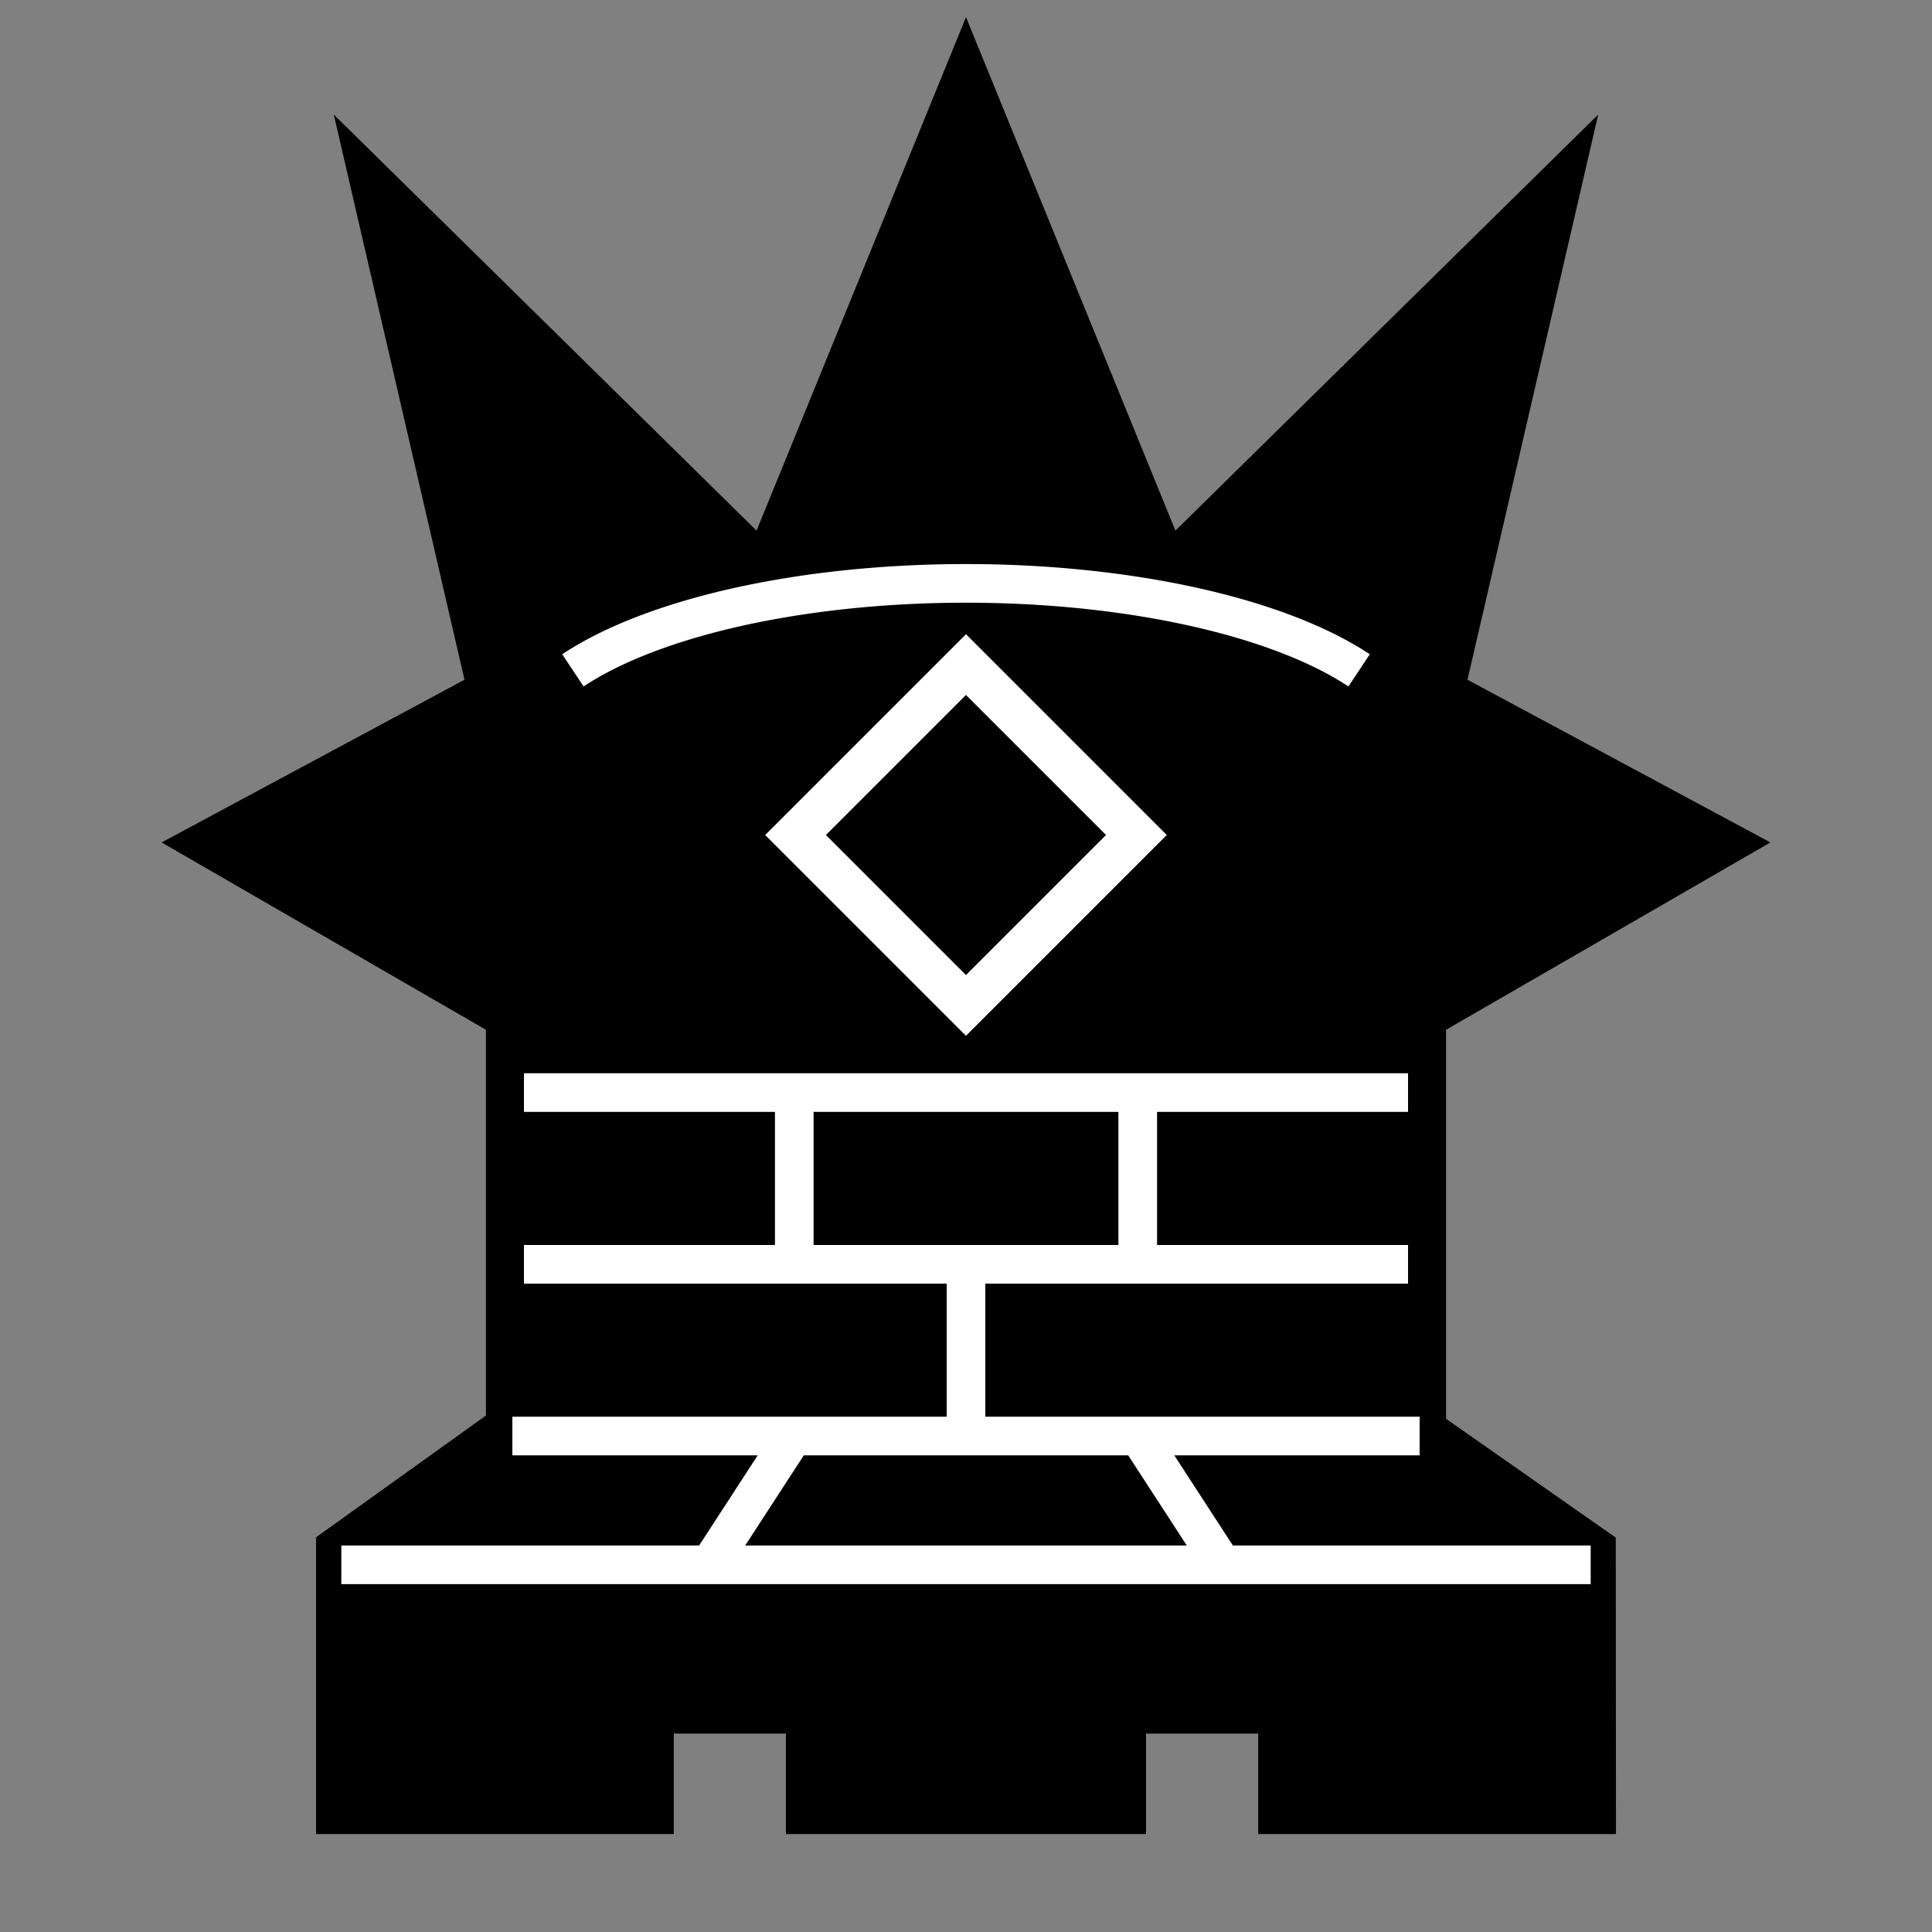 <svg xmlns="http://www.w3.org/2000/svg" viewBox="0 0 45 45"><rect x="0" y="0" width="45" height="45" fill="#808080" stroke="none"/><path d="m22.5 1.988-4.661 11.427-9.015-8.872 2.683 11.601-6.51 3.497 6.921 3.998v9.64l-3.957 2.836v6.004h7.133v-2.34h3.812v2.34h7.188v-2.34h3.812v2.34h7.133l-.004-5.992-3.953-2.768v-9.72l6.922-3.998-6.511-3.497 2.683-11.601-9.015 8.872Z" style="opacity:1;fill:#000;fill-opacity:1;fill-rule:nonzero;stroke:#000;stroke-width:1.2;stroke-linecap:square;stroke-linejoin:miter;stroke-miterlimit:4;stroke-dasharray:none;stroke-dashoffset:0;stroke-opacity:1"/><path d="M22.5 29.213v4.378M18.5 25.213v4.378M26.5 25.213v4.378M33.066 33.448H11.934M37.05 36.448H7.95M26.5 33.413l2 3.078M18.5 33.413l-2 3.078" style="color:#000;clip-rule:nonzero;display:inline;overflow:visible;visibility:visible;opacity:1;isolation:auto;mix-blend-mode:normal;color-interpolation:sRGB;color-interpolation-filters:linearRGB;solid-color:#000;solid-opacity:1;fill:none;fill-opacity:1;fill-rule:nonzero;stroke:#fff;stroke-width:.9;stroke-linecap:butt;stroke-linejoin:miter;stroke-miterlimit:4;stroke-dasharray:none;stroke-dashoffset:0;stroke-opacity:1;color-rendering:auto;image-rendering:auto;shape-rendering:auto;text-rendering:auto;enable-background:accumulate"/><path transform="rotate(-45)" style="opacity:1;fill:none;fill-opacity:1;fill-rule:nonzero;stroke:#fff;stroke-width:1;stroke-linecap:butt;stroke-linejoin:miter;stroke-miterlimit:4;stroke-dasharray:none;stroke-dashoffset:0;stroke-opacity:1" d="M-.65 26.855h5.614v5.614H-.65z"/><path style="color:#000;clip-rule:nonzero;display:inline;overflow:visible;visibility:visible;opacity:1;isolation:auto;mix-blend-mode:normal;color-interpolation:sRGB;color-interpolation-filters:linearRGB;solid-color:#000;solid-opacity:1;fill:none;fill-opacity:1;fill-rule:nonzero;stroke:#fff;stroke-width:.9;stroke-linecap:butt;stroke-linejoin:miter;stroke-miterlimit:4;stroke-dasharray:none;stroke-dashoffset:0;stroke-opacity:1;color-rendering:auto;image-rendering:auto;shape-rendering:auto;text-rendering:auto;enable-background:accumulate" d="M32.796 29.448H12.204M32.796 25.448H12.204"/><path style="opacity:1;fill:none;fill-opacity:1;fill-rule:nonzero;stroke:#fff;stroke-width:.9;stroke-linecap:butt;stroke-linejoin:miter;stroke-miterlimit:4;stroke-dasharray:none;stroke-dashoffset:0;stroke-opacity:1" d="M13.344 15.614a10.572 4.052 0 0 1 9.156-2.026 10.572 4.052 0 0 1 9.156 2.026"/></svg>
